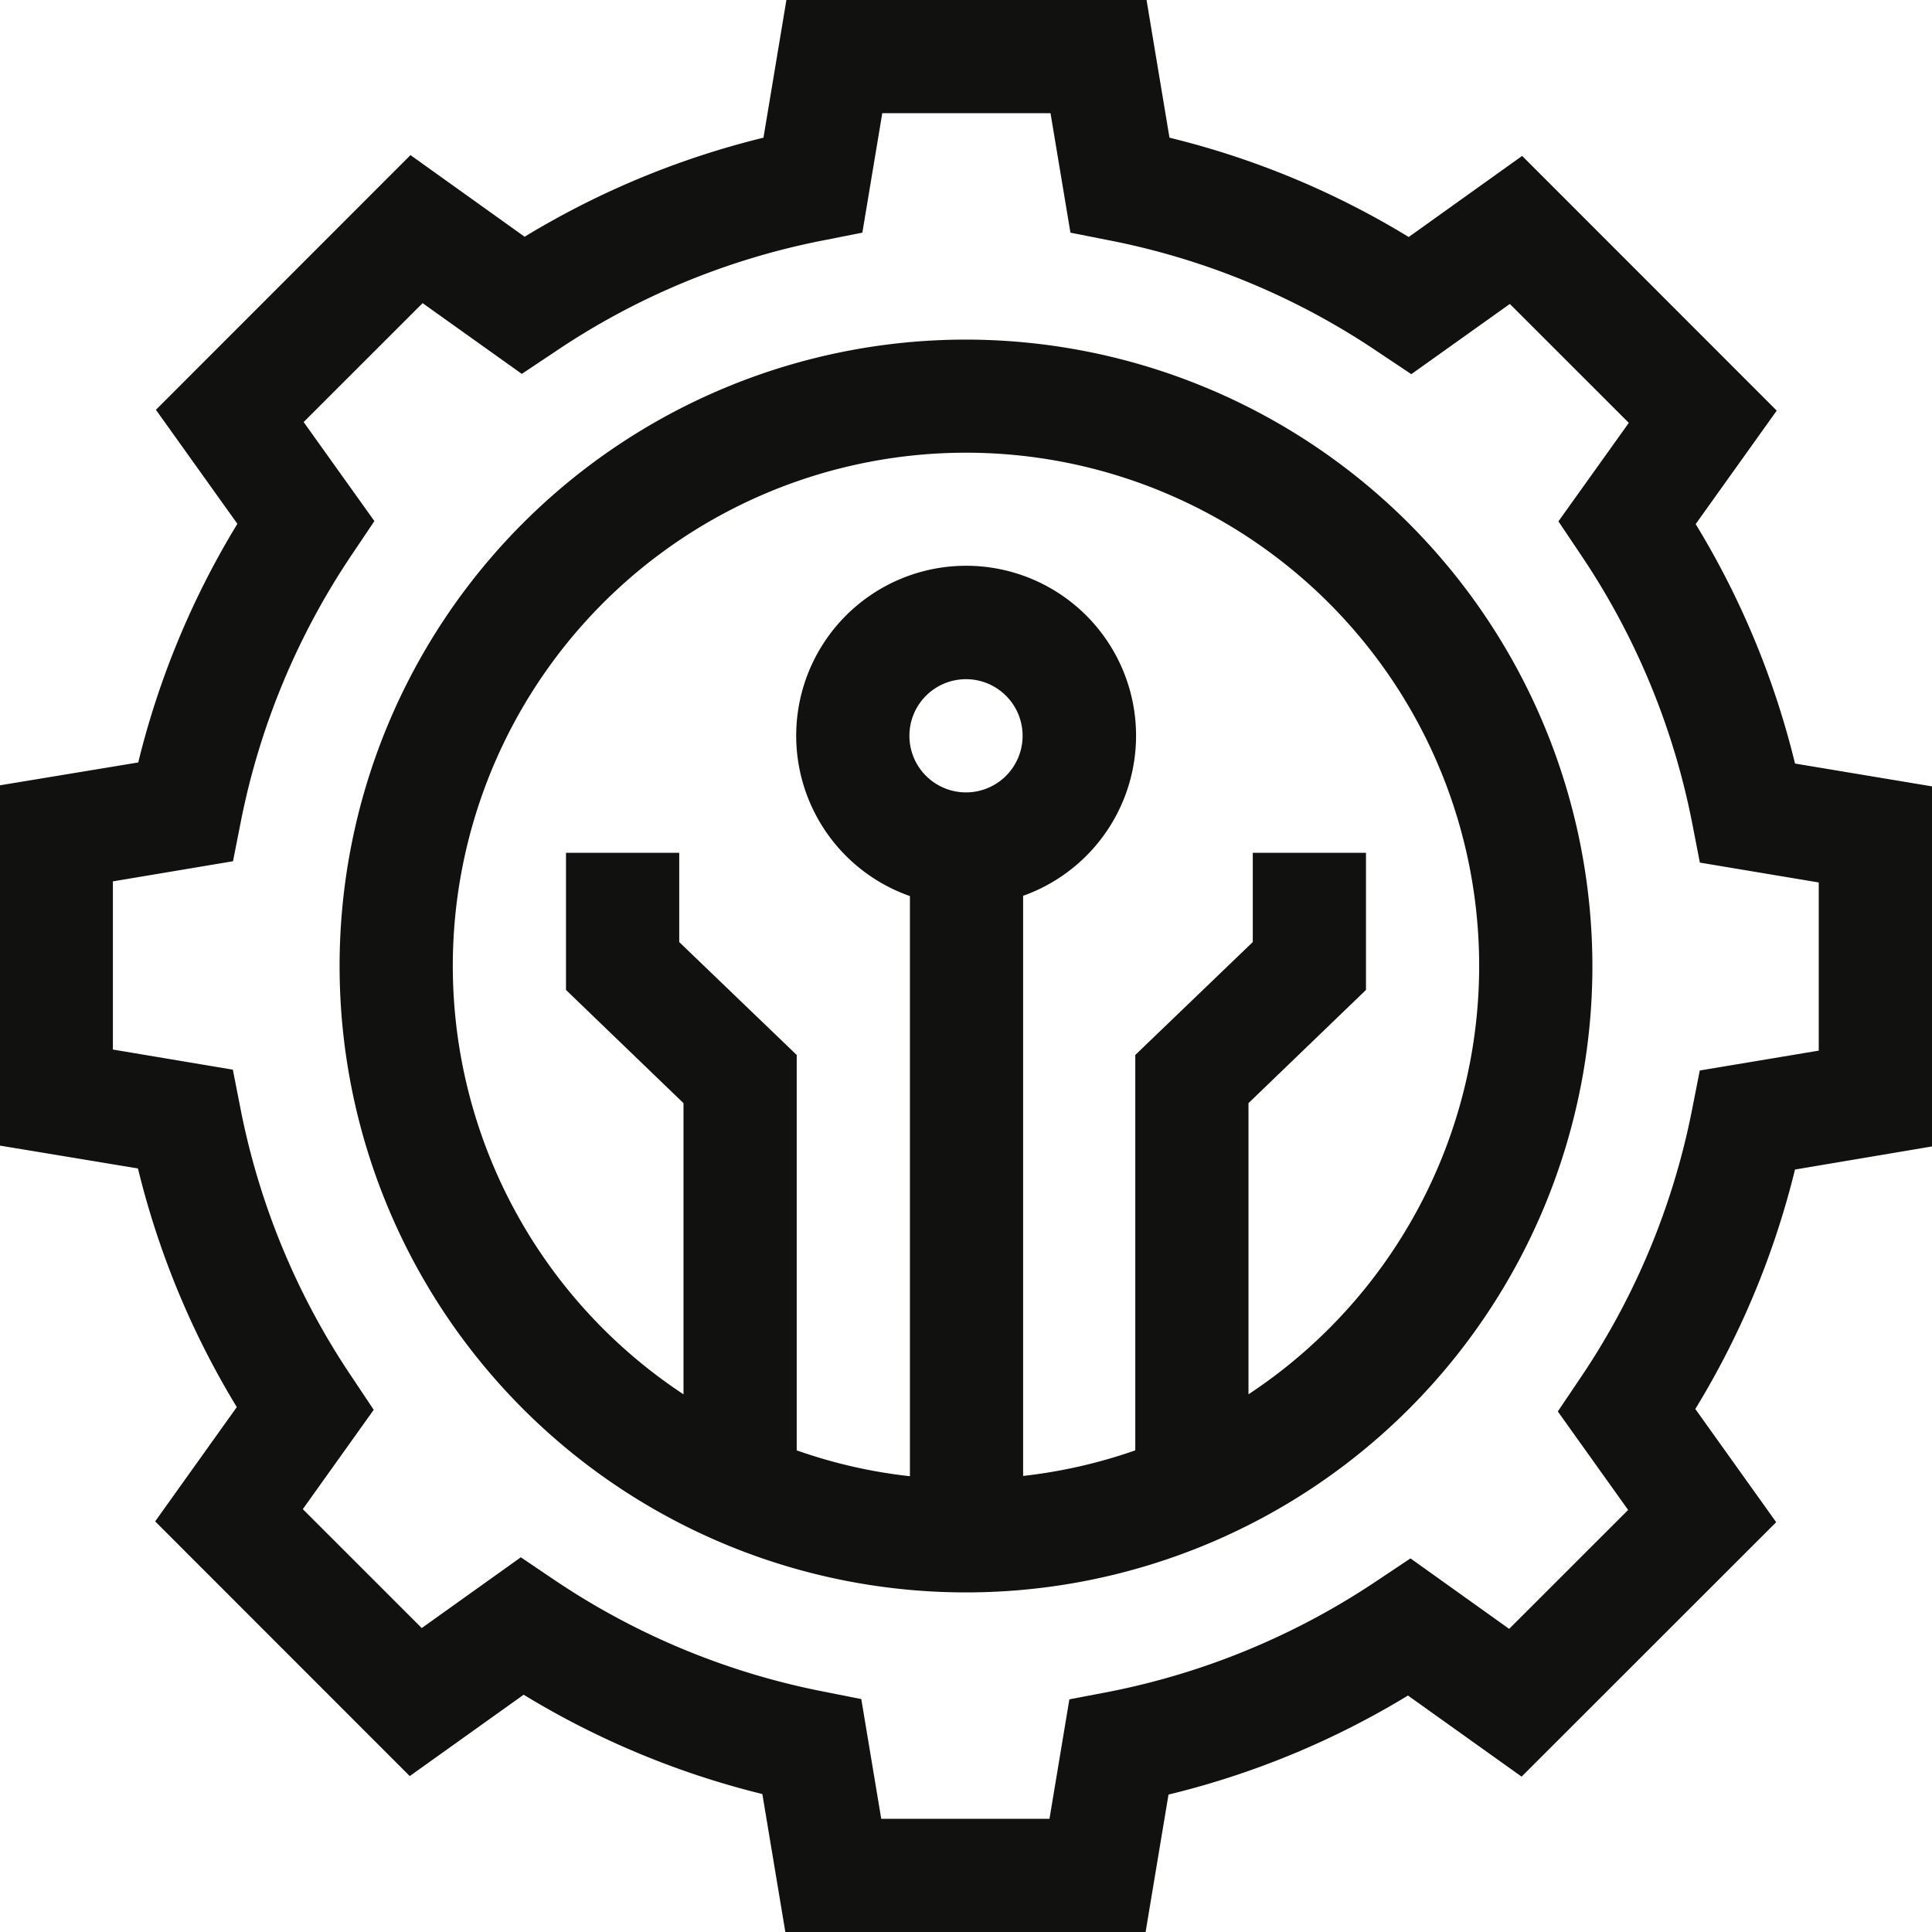 <svg xmlns="http://www.w3.org/2000/svg" width="71" height="71" viewBox="0 0 71 71">
<defs>
    <style>
      .cls-1 {
        fill: #111110;
        fill-rule: evenodd;
      }
    </style>
  </defs>
  <path id="Forma_1_копия_2" data-name="Forma 1 копия 2" class="cls-1" d="M468.5,3743.48a23.02,23.02,0,1,0,23.02,23.02A23.048,23.048,0,0,0,468.5,3743.48Zm0,16.64a2.08,2.08,0,1,1,2.08-2.08A2.08,2.08,0,0,1,468.5,3760.12Zm10.381,22.12v-10.7l4.318-4.16v-5.04h-4.16v3.28l-4.318,4.15v14.53a18.8,18.8,0,0,1-4.122.94v-21.32a6.245,6.245,0,1,0-4.16.01v21.32a18.575,18.575,0,0,1-4.16-.95v-14.53l-4.318-4.15v-3.28H453.8v5.04l4.318,4.16v10.7A18.859,18.859,0,1,1,478.881,3782.24Zm20.085-23.18a30.928,30.928,0,0,0-3.651-8.8l2.979-4.17-9.356-9.36-4.168,2.98a30.935,30.935,0,0,0-8.792-3.65l-0.843-5.06H461.9l-0.843,5.06a31.122,31.122,0,0,0-8.777,3.64l-4.195-3-9.355,9.36,2.994,4.19a30.962,30.962,0,0,0-3.644,8.77l-5.084.84v13.24l5.074,0.84a30.932,30.932,0,0,0,3.632,8.77l-3,4.2,9.356,9.36,4.186-2.99a31.117,31.117,0,0,0,8.772,3.65l0.845,5.07H475.1l0.842-5.05a30.958,30.958,0,0,0,8.8-3.64l4.176,2.98,9.356-9.35-2.972-4.16a31.015,31.015,0,0,0,3.663-8.8l5.043-.85V3759.9Zm0.874,10.55-4.374.73-0.278,1.41a26.86,26.86,0,0,1-4.13,9.92l-0.809,1.2,2.584,3.62-4.372,4.37-3.626-2.59-1.2.8a27.039,27.039,0,0,1-9.919,4.11l-1.417.27-0.731,4.39h-6.183l-0.733-4.4-1.412-.28a26.934,26.934,0,0,1-9.9-4.12l-1.2-.81-3.641,2.6-4.371-4.37,2.606-3.65-0.8-1.2a26.864,26.864,0,0,1-4.1-9.89l-0.277-1.41-4.408-.74v-6.18l4.414-.74,0.278-1.41a26.908,26.908,0,0,1,4.111-9.89l0.807-1.2-2.6-3.64,4.372-4.37,3.645,2.6,1.2-.8a26.79,26.79,0,0,1,9.9-4.11l1.415-.28,0.732-4.39h6.183l0.732,4.39,1.414,0.28a26.852,26.852,0,0,1,9.914,4.12l1.2,0.8,3.62-2.58,4.372,4.37-2.587,3.62,0.806,1.2a26.886,26.886,0,0,1,4.116,9.92l0.276,1.42,4.369,0.73v6.18Z" transform="translate(-433 -3731)"/>
</svg>
